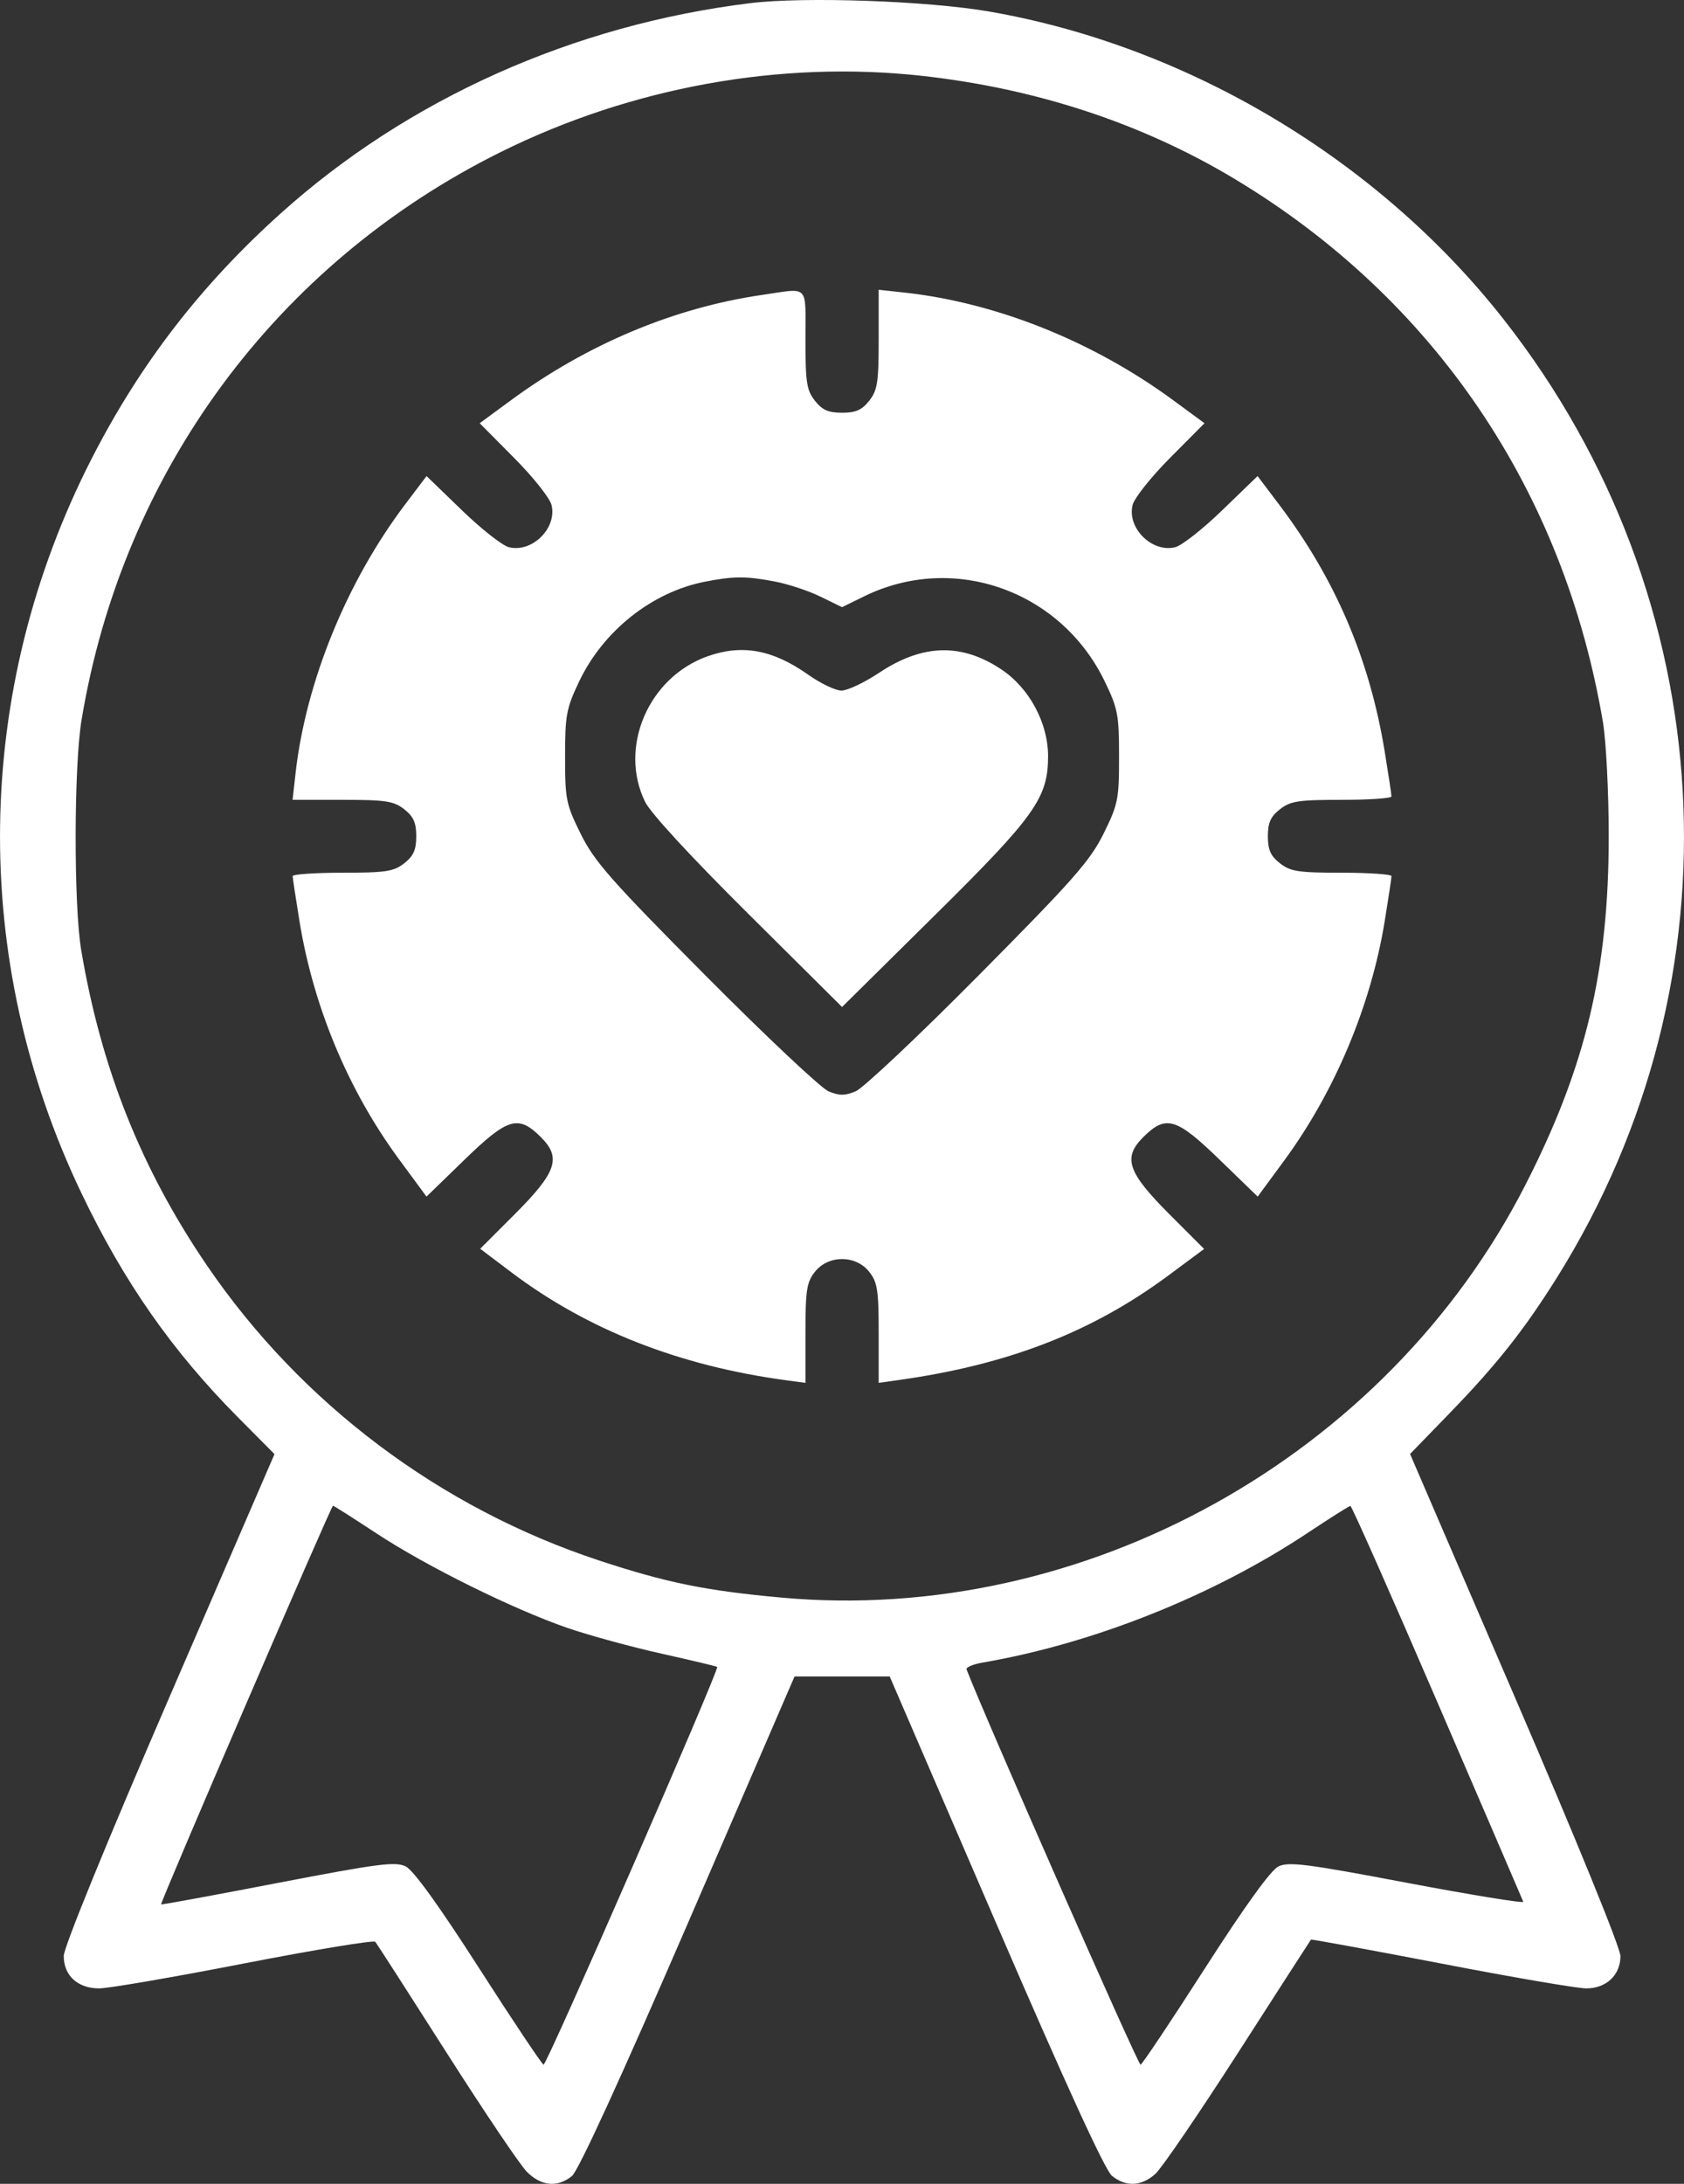 <svg width="27" height="35" viewBox="0 0 27 35" fill="none" xmlns="http://www.w3.org/2000/svg">
<rect x="0" y="0" width="27" height="35" fill="#333333" stroke="none"/>
<path fill-rule="evenodd" clip-rule="evenodd" d="M12.033 0.05C9.192 0.398 6.539 1.586 4.495 3.425C3.215 4.577 2.247 5.833 1.471 7.348C-0.432 11.068 -0.491 15.376 1.31 19.132C1.988 20.548 2.762 21.654 3.815 22.715L4.401 23.305L2.711 27.212C1.705 29.538 1.022 31.212 1.022 31.348C1.022 31.663 1.246 31.868 1.591 31.868C1.742 31.867 2.79 31.687 3.919 31.467C5.048 31.248 5.992 31.092 6.017 31.121C6.042 31.151 6.554 31.947 7.155 32.89C7.756 33.833 8.337 34.696 8.446 34.806C8.676 35.038 8.937 35.063 9.169 34.876C9.273 34.793 9.949 33.317 11.036 30.807L12.739 26.869H13.502H14.265L15.963 30.803C17.08 33.39 17.718 34.784 17.828 34.872C18.052 35.052 18.299 35.042 18.523 34.842C18.624 34.752 19.224 33.873 19.856 32.89C20.488 31.907 21.011 31.095 21.019 31.086C21.026 31.078 21.965 31.25 23.105 31.469C24.244 31.689 25.291 31.868 25.432 31.868C25.754 31.868 25.981 31.654 25.981 31.351C25.981 31.219 25.28 29.5 24.294 27.214L22.608 23.303L23.25 22.641C24 21.867 24.442 21.308 24.967 20.469C27.963 15.677 27.623 9.596 24.109 5.119C22.103 2.564 19.057 0.741 15.867 0.186C14.881 0.014 12.898 -0.056 12.033 0.05ZM14.786 1.216C16.617 1.419 18.31 1.977 19.789 2.864C22.99 4.784 25.073 7.855 25.701 11.578C25.751 11.88 25.793 12.701 25.793 13.403C25.793 15.551 25.424 17.098 24.46 18.985C22.232 23.353 17.373 26.048 12.523 25.604C11.313 25.494 10.683 25.365 9.603 25.009C7.053 24.167 4.827 22.494 3.319 20.283C2.265 18.737 1.622 17.126 1.302 15.228C1.181 14.51 1.184 12.285 1.307 11.542C1.965 7.563 4.434 4.219 8.032 2.435C10.129 1.396 12.518 0.964 14.786 1.216ZM12.223 4.726C10.812 4.93 9.415 5.516 8.192 6.415L7.691 6.783L8.242 7.338C8.546 7.643 8.816 7.983 8.843 8.094C8.934 8.464 8.531 8.863 8.159 8.77C8.054 8.744 7.715 8.477 7.404 8.176L6.839 7.63L6.495 8.085C5.558 9.324 4.902 10.934 4.738 12.399L4.691 12.819H5.489C6.185 12.819 6.312 12.838 6.481 12.97C6.63 13.087 6.674 13.186 6.674 13.403C6.674 13.62 6.63 13.719 6.481 13.836C6.312 13.968 6.185 13.987 5.49 13.987C5.051 13.987 4.692 14.012 4.692 14.042C4.693 14.072 4.742 14.398 4.802 14.766C5.026 16.137 5.582 17.47 6.392 18.572L6.838 19.178L7.444 18.59C8.141 17.914 8.309 17.863 8.67 18.223C9.005 18.555 8.926 18.787 8.249 19.464L7.699 20.014L8.196 20.389C9.416 21.311 10.891 21.89 12.602 22.121L12.914 22.163V21.369C12.914 20.677 12.933 20.551 13.066 20.383C13.281 20.111 13.721 20.111 13.936 20.383C14.069 20.551 14.088 20.677 14.088 21.369V22.163L14.4 22.119C16.158 21.874 17.51 21.35 18.737 20.439L19.306 20.017L18.754 19.465C18.076 18.787 17.998 18.555 18.332 18.223C18.694 17.863 18.861 17.914 19.558 18.59L20.165 19.178L20.584 18.608C21.399 17.502 21.979 16.122 22.201 14.766C22.261 14.398 22.31 14.072 22.31 14.042C22.31 14.012 21.951 13.987 21.513 13.987C20.817 13.987 20.69 13.968 20.522 13.836C20.372 13.719 20.328 13.62 20.328 13.403C20.328 13.186 20.372 13.087 20.522 12.97C20.69 12.838 20.817 12.819 21.513 12.819C21.951 12.819 22.31 12.794 22.31 12.764C22.31 12.734 22.261 12.412 22.202 12.049C21.96 10.564 21.41 9.279 20.507 8.085L20.163 7.63L19.598 8.176C19.288 8.477 18.948 8.744 18.843 8.77C18.472 8.863 18.068 8.464 18.159 8.094C18.186 7.983 18.457 7.643 18.76 7.338L19.312 6.783L18.811 6.415C17.529 5.473 15.986 4.854 14.511 4.69L14.088 4.644V5.437C14.088 6.13 14.069 6.255 13.936 6.423C13.819 6.572 13.719 6.615 13.501 6.615C13.283 6.615 13.183 6.572 13.066 6.423C12.933 6.255 12.914 6.13 12.914 5.438C12.914 4.543 12.984 4.615 12.223 4.726ZM12.408 9.317C12.626 9.357 12.961 9.467 13.152 9.561L13.501 9.731L13.852 9.559C15.286 8.853 17.009 9.462 17.713 10.922C17.923 11.355 17.942 11.459 17.942 12.127C17.942 12.812 17.926 12.891 17.693 13.363C17.478 13.797 17.201 14.11 15.689 15.634C14.725 16.607 13.838 17.442 13.718 17.491C13.548 17.562 13.455 17.562 13.286 17.492C13.167 17.443 12.281 16.61 11.317 15.64C9.797 14.111 9.53 13.808 9.312 13.367C9.076 12.891 9.06 12.813 9.06 12.127C9.06 11.462 9.08 11.353 9.286 10.921C9.674 10.107 10.456 9.488 11.302 9.323C11.761 9.233 11.956 9.232 12.408 9.317ZM11.345 10.518C10.397 10.854 9.915 11.976 10.343 12.851C10.43 13.03 11.087 13.742 11.995 14.643L13.501 16.139L14.977 14.68C16.596 13.08 16.803 12.79 16.804 12.121C16.805 11.587 16.503 11.026 16.054 10.728C15.415 10.303 14.792 10.32 14.096 10.782C13.86 10.939 13.588 11.068 13.492 11.068C13.396 11.068 13.155 10.953 12.956 10.812C12.388 10.411 11.899 10.322 11.345 10.518ZM6.037 24.576C6.839 25.104 8.228 25.791 9.102 26.092C9.449 26.211 10.126 26.396 10.607 26.503C11.089 26.611 11.49 26.706 11.499 26.715C11.537 26.753 8.763 33.108 8.715 33.091C8.687 33.081 8.22 32.383 7.679 31.54C7.039 30.543 6.629 29.974 6.505 29.913C6.339 29.832 6.069 29.867 4.457 30.177C3.436 30.374 2.592 30.529 2.583 30.522C2.561 30.505 5.309 24.132 5.339 24.132C5.352 24.132 5.666 24.332 6.037 24.576ZM23.045 27.279C23.792 29.01 24.412 30.45 24.423 30.479C24.434 30.508 23.598 30.372 22.565 30.177C20.941 29.869 20.66 29.834 20.496 29.914C20.374 29.974 19.959 30.55 19.323 31.54C18.782 32.383 18.316 33.081 18.287 33.091C18.25 33.104 15.783 27.503 15.497 26.755C15.484 26.722 15.6 26.673 15.754 26.646C17.528 26.341 19.444 25.578 20.96 24.572C21.319 24.333 21.63 24.137 21.651 24.135C21.671 24.133 22.299 25.548 23.045 27.279Z" fill="white"/>
</svg>
